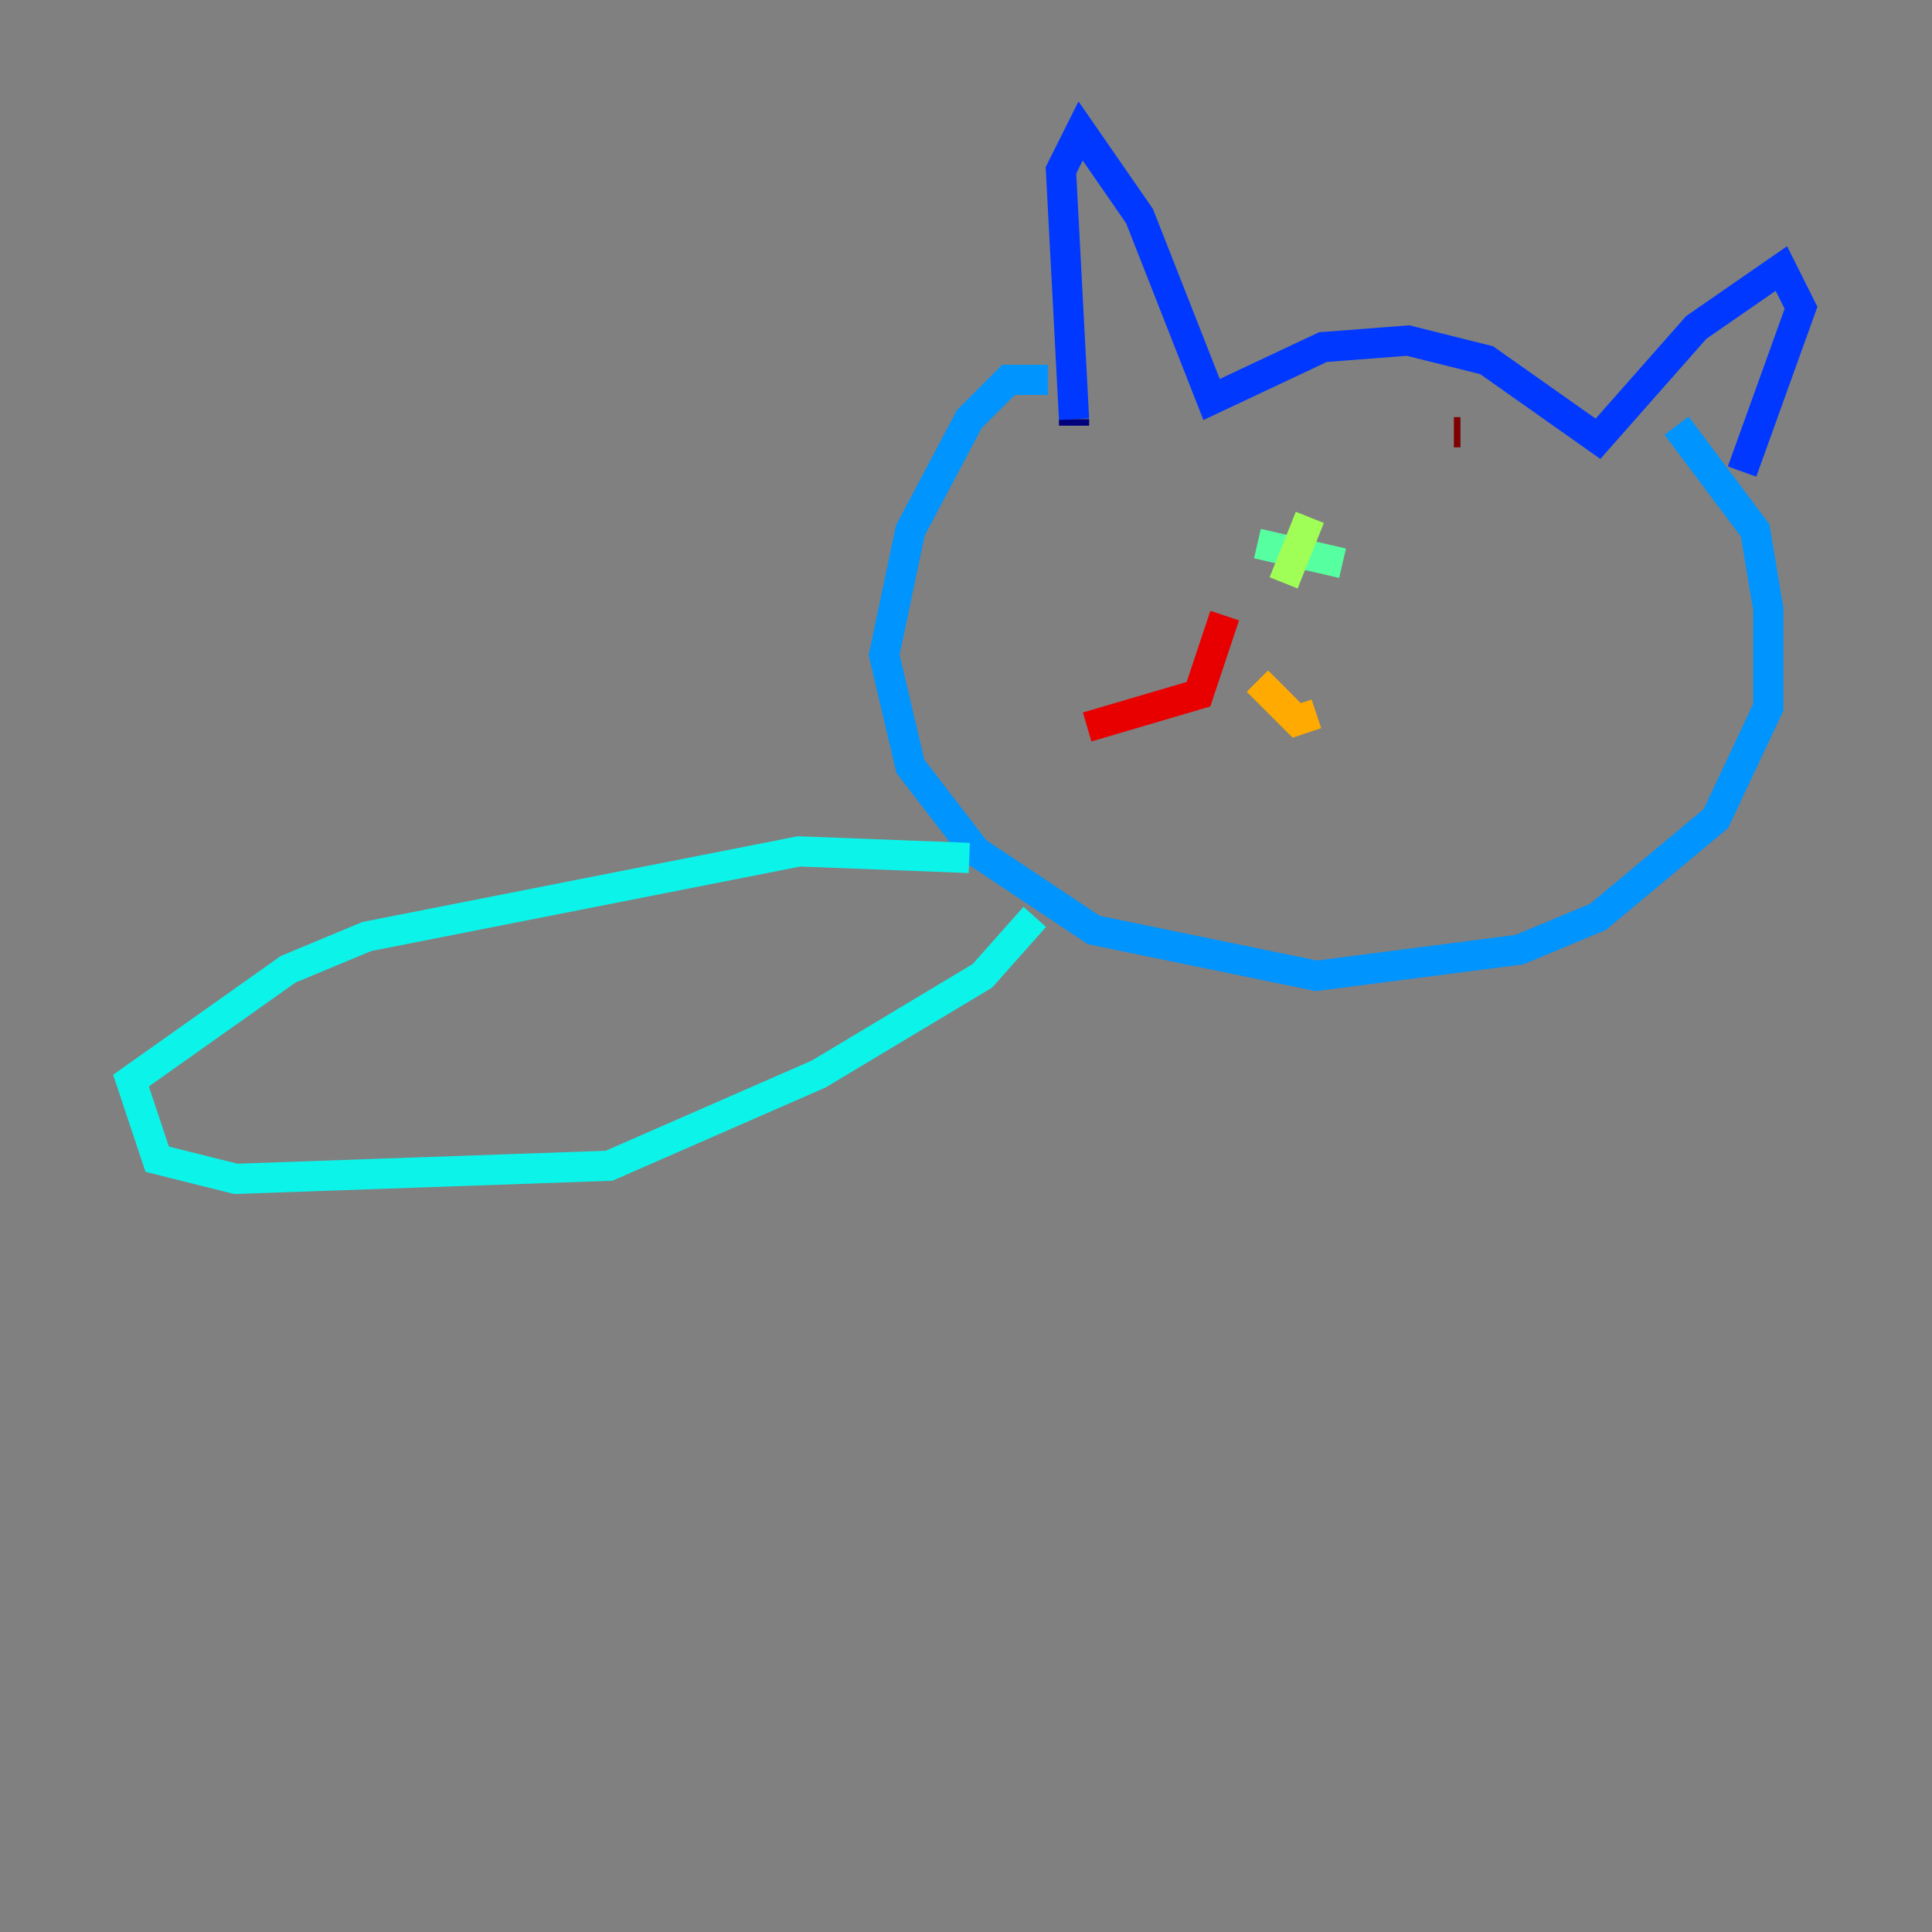 <?xml version="1.0" encoding="utf-8" ?>
<svg baseProfile="tiny" height="128" version="1.2" viewBox="0,0,128,128" width="128" xmlns="http://www.w3.org/2000/svg" xmlns:ev="http://www.w3.org/2001/xml-events" xmlns:xlink="http://www.w3.org/1999/xlink"><rect x="0" y="0" width="128" height="128" fill="#808080" stroke="none"/><defs /><polyline fill="none" points="71.159,27.77 71.159,28.203" stroke="#00007f" stroke-width="2" /><polyline fill="none" points="71.159,27.77 71.159,27.77" stroke="#0000e8" stroke-width="2" /><polyline fill="none" points="71.159,27.77 70.291,11.281 71.593,8.678 75.498,14.319 80.271,26.468 87.647,22.997 93.288,22.563 98.495,23.864 105.871,29.071 112.38,21.695 118.02,17.79 119.322,20.393 115.417,31.241" stroke="#0038ff" stroke-width="2" /><polyline fill="none" points="69.424,25.166 66.82,25.166 64.217,27.77 60.312,35.146 58.576,43.39 60.312,50.766 64.651,56.407 72.461,61.614 87.214,64.651 100.664,62.915 105.871,60.746 113.681,54.237 117.153,46.861 117.153,40.352 116.285,35.146 111.078,28.203" stroke="#0094ff" stroke-width="2" /><polyline fill="none" points="64.217,56.841 52.936,56.407 24.298,62.047 19.091,64.217 8.678,71.593 10.414,76.8 15.62,78.102 40.352,77.234 54.237,71.159 65.085,64.651 68.556,60.746" stroke="#0cf4ea" stroke-width="2" /><polyline fill="none" points="88.949,37.315 83.308,36.014" stroke="#56ffa0" stroke-width="2" /><polyline fill="none" points="85.044,38.617 86.78,34.278" stroke="#a0ff56" stroke-width="2" /><polyline fill="none" points="82.875,36.014 82.875,36.014" stroke="#eaff0c" stroke-width="2" /><polyline fill="none" points="83.308,45.125 85.912,47.729 87.214,47.295" stroke="#ffaa00" stroke-width="2" /><polyline fill="none" points="81.573,36.881 81.573,36.881" stroke="#ff5500" stroke-width="2" /><polyline fill="none" points="81.139,40.786 79.403,45.993 72.027,48.163" stroke="#e80000" stroke-width="2" /><polyline fill="none" points="96.759,28.637 96.325,28.637" stroke="#7f0000" stroke-width="2" /></svg>